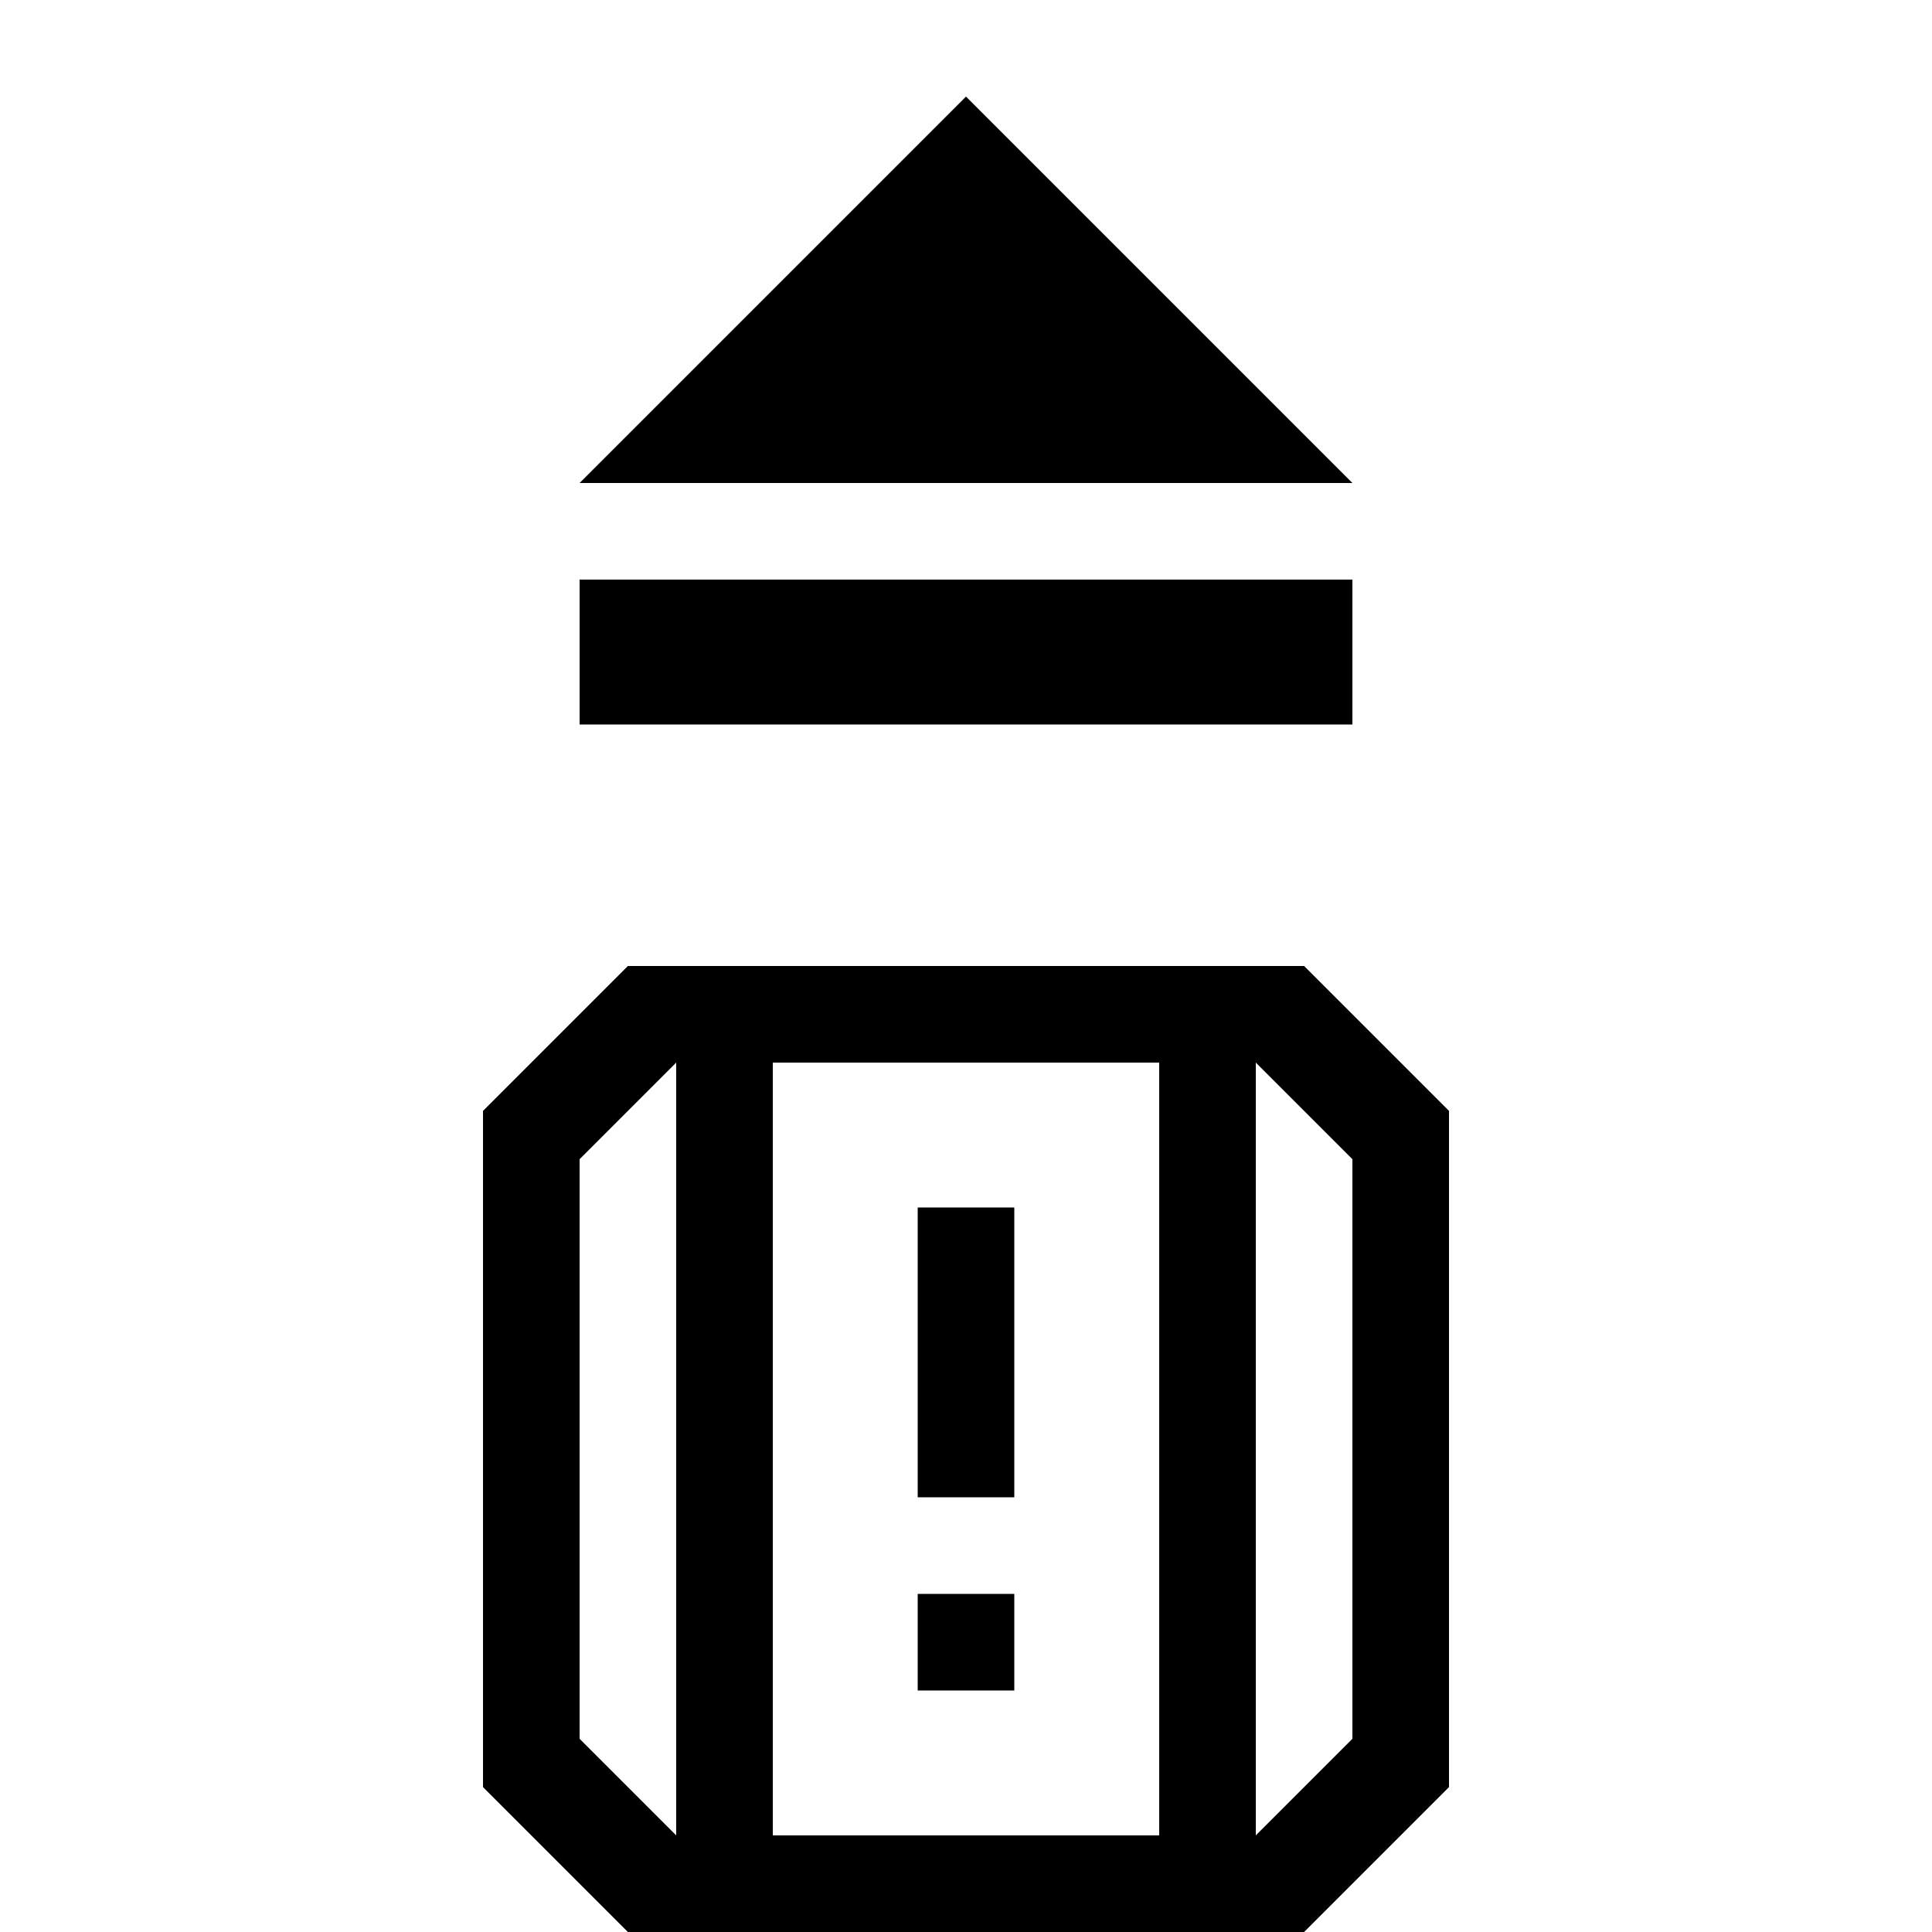 <?xml version="1.0" encoding="utf-8"?>
<!-- Generator: Adobe Illustrator 27.4.0, SVG Export Plug-In . SVG Version: 6.00 Build 0)  -->
<svg version="1.1" xmlns="http://www.w3.org/2000/svg" xmlns:xlink="http://www.w3.org/1999/xlink" x="0px" y="0px"
	 viewBox="0 0 400 400" style="enable-background:new 0 0 400 400;" xml:space="preserve">
<g id="cargo">
	<g>
		<path d="M270,200H130c-11.72,11.72-18.28,18.28-30,30v140c11.72,11.72,18.28,18.28,30,30h140c11.72-11.72,18.28-18.28,30-30V230
			C288.28,218.28,281.72,211.72,270,200z M280,360l-20,20H140l-20-20V240l20-20h120l20,20V360z"/>
	</g>
	<rect x="140" y="220" width="20" height="160"/>
	<rect x="240" y="220" width="20" height="160"/>
	<rect x="190" y="330" width="20" height="20"/>
	<rect x="190" y="250" width="20" height="60"/>
</g>
<g id="eject">
	<rect x="120" y="120" width="160" height="30"/>
	<polygon points="120,100 280,100 200,20 	"/>
</g>
</svg>
